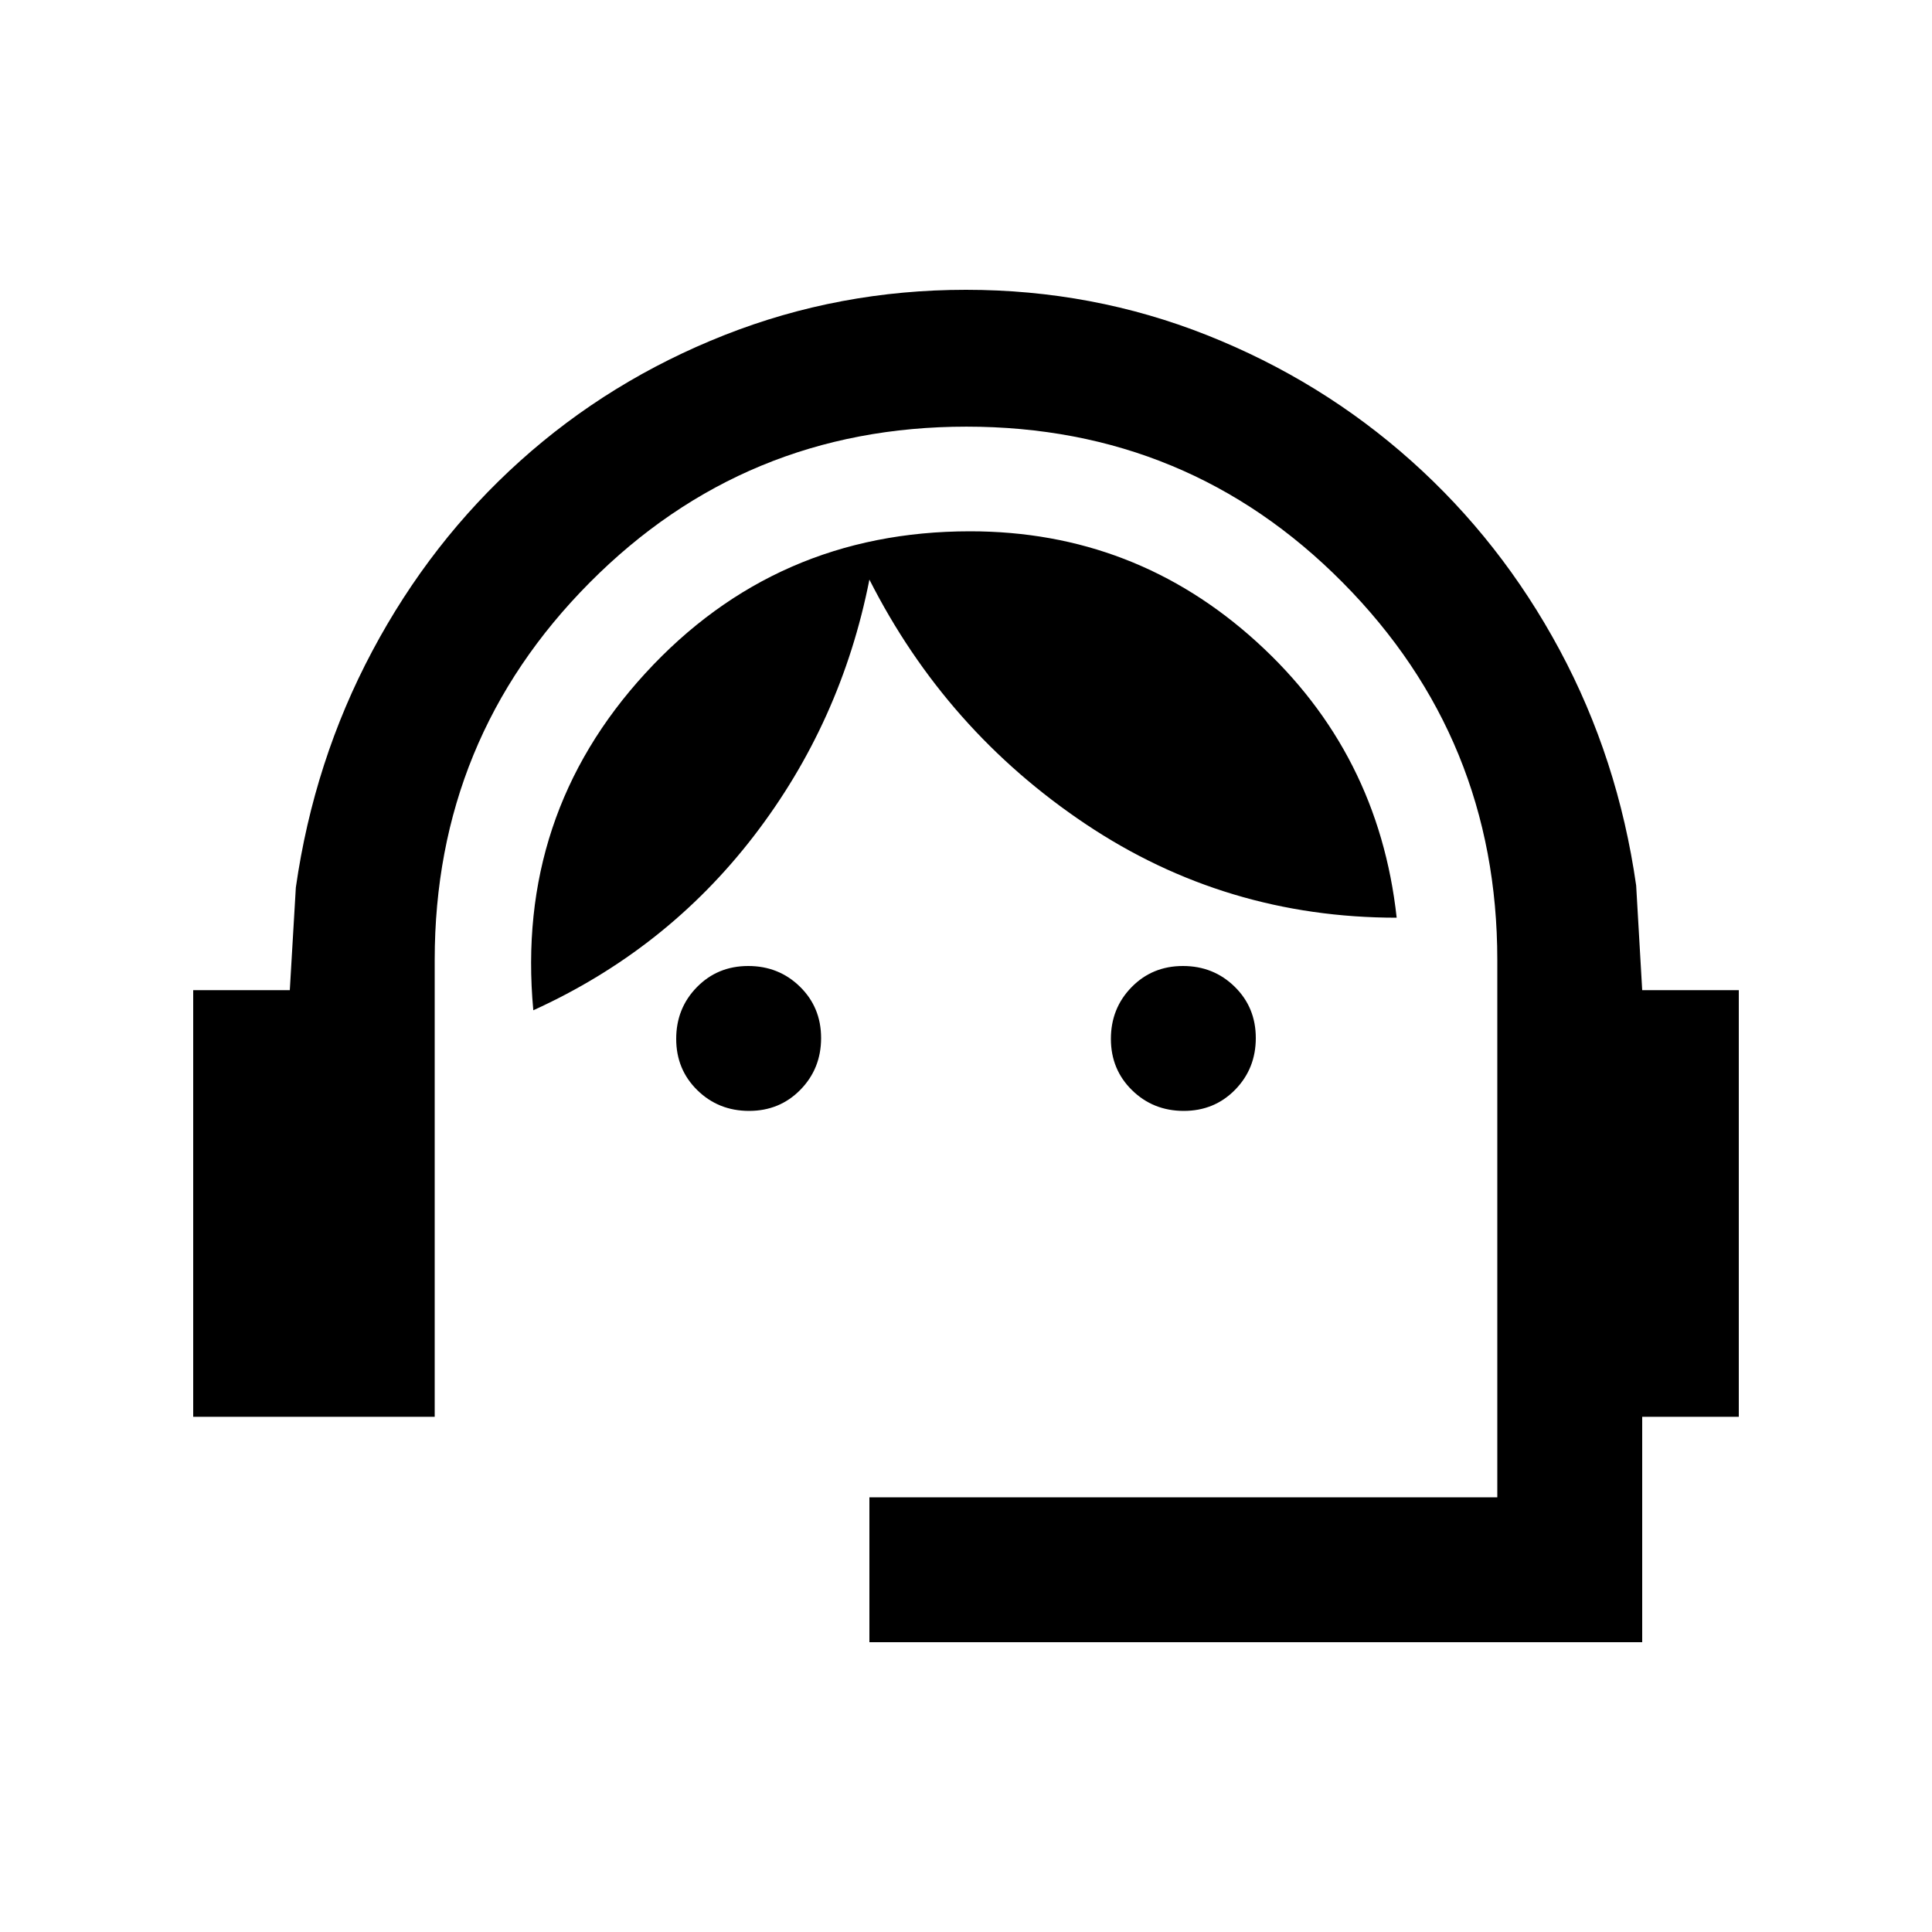 <svg xmlns="http://www.w3.org/2000/svg" height="20" viewBox="0 -960 960 960" width="20"><path d="M432-144v-72h312v-267.003Q744-593 667.222-670.5q-76.779-77.5-187-77.5Q370-748 293-670.5 216-593 216-483v227H96v-212h48l3-51q9-63 38-117.5t73.5-94.5q44.5-40 101.488-62.5 56.989-22.5 120-22.5 63.012 0 119.815 22.556 56.803 22.557 101.5 62.5Q746-691 775-637t38 117l3 52h48v212h-48v112H432Zm-59.789-264Q357-408 346.5-418.289q-10.5-10.29-10.5-25.5Q336-459 346.289-469.5q10.29-10.5 25.5-10.5Q387-480 397.5-469.711q10.5 10.29 10.5 25.5Q408-429 397.711-418.5q-10.29 10.5-25.5 10.5Zm216 0Q573-408 562.5-418.289q-10.5-10.29-10.5-25.5Q552-459 562.289-469.5q10.29-10.5 25.5-10.5Q603-480 613.5-469.711q10.5 10.29 10.5 25.5Q624-429 613.711-418.5q-10.29 10.5-25.5 10.5ZM265-458q-9-97 55.702-167.5Q385.403-696 482-696q82 0 142.5 55T694-504q-85 0-154.5-46.5T432-672q-14 71-57.5 127.5T265-458Z"/></svg>